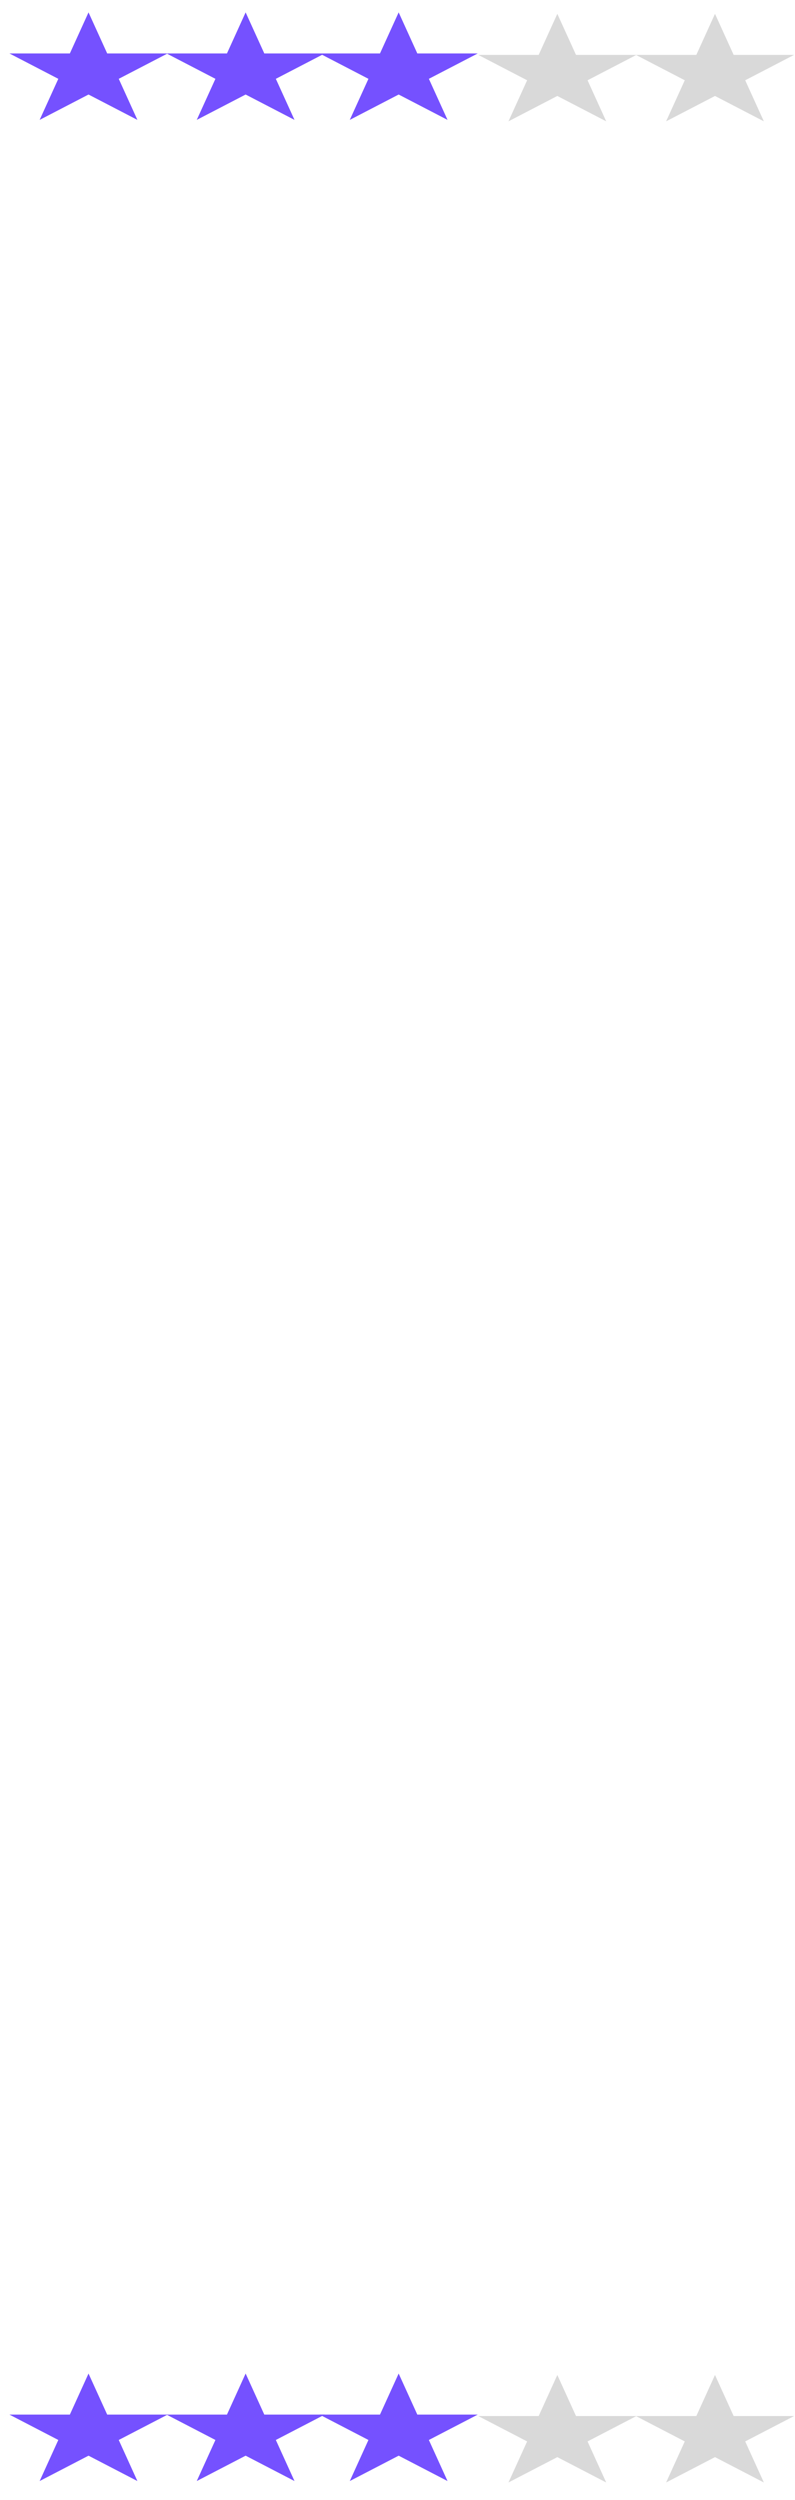 <svg width="63" height="198" viewBox="0 0 63 198" fill="none" xmlns="http://www.w3.org/2000/svg">
<path d="M7.015 0.98L8.495 4.233H13.284L9.41 6.243L10.889 9.496L7.015 7.486L3.141 9.496L4.621 6.243L0.747 4.233H5.536L7.015 0.98Z" fill="#7551FF"/>
<path d="M19.465 0.98L20.945 4.233H25.733L21.859 6.243L23.339 9.496L19.465 7.486L15.591 9.496L17.071 6.243L13.197 4.233H17.985L19.465 0.98Z" fill="#7551FF"/>
<path d="M31.592 0.98L33.071 4.233H37.86L33.986 6.243L35.466 9.496L31.592 7.486L27.718 9.496L29.197 6.243L25.323 4.233H30.112L31.592 0.98Z" fill="#7551FF"/>
<path d="M44.166 1.095L45.646 4.347H50.435L46.561 6.358L48.04 9.61L44.166 7.6L40.292 9.61L41.772 6.358L37.898 4.347H42.687L44.166 1.095Z" fill="#D9D9D9"/>
<path d="M56.66 1.095L58.139 4.347H62.928L59.054 6.358L60.533 9.61L56.66 7.6L52.785 9.61L54.265 6.358L50.391 4.347H55.18L56.66 1.095Z" fill="#D9D9D9"/>
<path d="M7.015 187.98L8.495 191.233H13.284L9.41 193.243L10.889 196.496L7.015 194.486L3.141 196.496L4.621 193.243L0.747 191.233H5.536L7.015 187.98Z" fill="#7551FF"/>
<path d="M19.465 187.98L20.945 191.233H25.733L21.859 193.243L23.339 196.496L19.465 194.486L15.591 196.496L17.071 193.243L13.197 191.233H17.985L19.465 187.98Z" fill="#7551FF"/>
<path d="M31.592 187.98L33.071 191.233H37.86L33.986 193.243L35.466 196.496L31.592 194.486L27.718 196.496L29.197 193.243L25.323 191.233H30.112L31.592 187.98Z" fill="#7551FF"/>
<path d="M44.166 188.095L45.646 191.347H50.435L46.561 193.358L48.04 196.61L44.166 194.6L40.292 196.61L41.772 193.358L37.898 191.347H42.687L44.166 188.095Z" fill="#D9D9D9"/>
<path d="M56.66 188.095L58.139 191.347H62.928L59.054 193.358L60.533 196.61L56.66 194.6L52.785 196.61L54.265 193.358L50.391 191.347H55.18L56.66 188.095Z" fill="#D9D9D9"/>
</svg>
